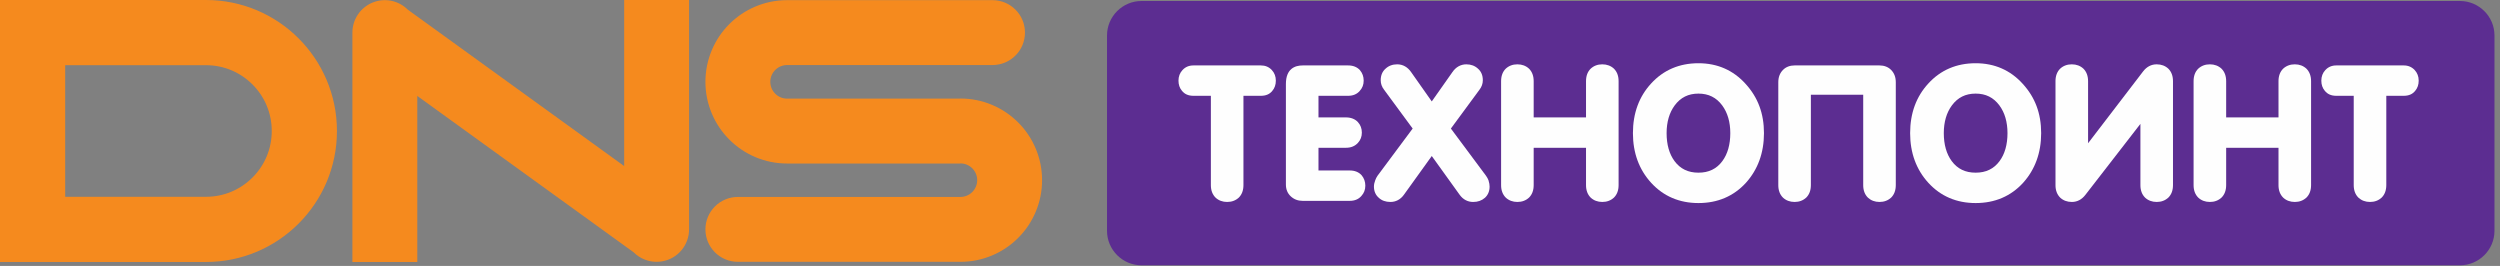 <?xml version="1.0" encoding="UTF-8"?>
<svg width="235px" height="25px" viewBox="0 0 235 25" version="1.1" xmlns="http://www.w3.org/2000/svg">
    <rect x="0" y="0" width="235" height="25" fill="#808080" stroke="none"/>
    <g stroke="none" stroke-width="1" fill="none" fill-rule="evenodd">
        <g transform="translate(-370, -207)">
            <g transform="translate(0, 154)">
                <g transform="translate(370, 53)">
                    <path d="M25.545,12.313 C25.545,10.661 24.902,9.108 23.734,7.939 C22.566,6.771 21.012,6.128 19.36,6.128 L6.128,6.128 L6.128,12.313 L6.128,18.498 L19.36,18.498 C21.012,18.498 22.566,17.855 23.734,16.687 C24.902,15.519 25.545,13.965 25.545,12.313 Z M31.673,12.313 C31.673,19.113 26.161,24.626 19.36,24.626 L5.006,24.626 L2.244,24.626 L0,24.626 L0,12.313 L0,0 L19.36,0 C26.161,0 31.673,5.513 31.673,12.313 Z M95.707,11.509 C95.003,10.805 94.182,10.252 93.268,9.865 C92.32,9.464 91.314,9.261 90.279,9.261 L90.279,9.271 L73.988,9.271 C73.117,9.271 72.409,8.563 72.409,7.692 C72.409,6.822 73.117,6.114 73.988,6.114 L93.298,6.114 C94.982,6.114 96.347,4.748 96.347,3.064 C96.347,1.38 94.982,0.014 93.298,0.014 L73.988,0.014 C72.953,0.014 71.947,0.218 70.998,0.619 C70.084,1.006 69.263,1.559 68.559,2.263 C67.855,2.967 67.302,3.788 66.915,4.702 C66.514,5.651 66.31,6.657 66.31,7.692 C66.31,8.727 66.514,9.733 66.915,10.682 C67.302,11.596 67.855,12.417 68.559,13.121 C69.263,13.825 70.084,14.378 70.998,14.765 C71.947,15.167 72.953,15.37 73.988,15.37 L90.279,15.37 L90.279,15.36 C91.148,15.36 91.856,16.067 91.856,16.936 C91.856,17.805 91.148,18.513 90.279,18.513 L69.36,18.513 C67.676,18.513 66.31,19.878 66.31,21.562 C66.31,23.246 67.676,24.612 69.36,24.612 L90.279,24.612 C91.314,24.612 92.32,24.408 93.268,24.007 C94.182,23.62 95.003,23.067 95.707,22.364 C96.411,21.66 96.964,20.839 97.35,19.925 C97.752,18.977 97.955,17.971 97.955,16.936 C97.955,15.901 97.752,14.896 97.35,13.948 C96.964,13.033 96.411,12.213 95.707,11.509 Z M58.672,0 L64.771,0 L64.771,21.562 C64.771,22.796 64.028,23.908 62.889,24.38 C62.511,24.536 62.115,24.612 61.722,24.612 C60.928,24.612 60.148,24.302 59.565,23.718 L39.225,9.017 L39.225,24.626 L33.126,24.626 L33.126,3.064 C33.126,1.83 33.869,0.719 35.009,0.246 C36.148,-0.225 37.46,0.035 38.332,0.908 L58.672,15.609 L58.672,0 Z" fill="#F58A1E"></path>
                    <path d="M234.481,21.697 C234.481,23.478 233.023,24.936 231.242,24.936 L107.298,24.936 C105.516,24.936 104.059,23.478 104.059,21.697 L104.059,3.334 C104.059,1.552 105.516,0.094 107.298,0.094 L231.242,0.094 C233.023,0.094 234.481,1.552 234.481,3.334 L234.481,21.697 Z" fill="#5C2D91"></path>
                    <path d="M118.519,6.15 L112.188,6.15 C111.764,6.15 111.425,6.293 111.151,6.589 C110.903,6.857 110.777,7.19 110.777,7.578 C110.777,7.963 110.886,8.278 111.105,8.537 C111.358,8.853 111.712,9.006 112.188,9.006 L113.822,9.006 L113.822,17.401 C113.822,17.89 113.968,18.282 114.261,18.575 C114.553,18.846 114.92,18.984 115.353,18.984 C115.786,18.984 116.154,18.846 116.453,18.569 C116.739,18.282 116.884,17.889 116.884,17.401 L116.884,9.006 L118.519,9.006 C118.995,9.006 119.349,8.853 119.597,8.542 C119.821,8.278 119.929,7.963 119.929,7.578 C119.929,7.19 119.804,6.857 119.555,6.588 C119.282,6.293 118.942,6.15 118.519,6.15" fill="#FEFEFE"></path>
                    <path d="M126.878,16.025 L123.937,16.025 L123.937,13.891 L126.517,13.891 C126.987,13.891 127.354,13.743 127.641,13.435 C127.892,13.163 128.014,12.845 128.014,12.464 C128.014,12.076 127.888,11.743 127.64,11.474 C127.374,11.187 126.985,11.036 126.517,11.036 L123.937,11.036 L123.937,9.006 L126.724,9.006 C127.184,9.006 127.552,8.851 127.812,8.55 C128.064,8.278 128.186,7.96 128.186,7.578 C128.186,7.201 128.069,6.87 127.829,6.588 C127.559,6.297 127.187,6.15 126.724,6.15 L122.457,6.15 C121.735,6.15 120.875,6.452 120.875,7.888 L120.875,17.349 C120.875,17.801 121.028,18.173 121.33,18.454 C121.633,18.737 122.006,18.88 122.44,18.88 L126.878,18.88 C127.339,18.88 127.707,18.725 127.967,18.425 C128.219,18.152 128.341,17.834 128.341,17.452 C128.341,17.075 128.223,16.745 127.984,16.463 C127.714,16.172 127.342,16.025 126.878,16.025" fill="#FEFEFE"></path>
                    <path d="M139.682,16.517 L136.383,12.084 L139.059,8.45 C139.276,8.173 139.386,7.868 139.386,7.543 C139.386,7.083 139.231,6.715 138.931,6.456 C138.639,6.184 138.271,6.047 137.838,6.047 C137.306,6.047 136.85,6.303 136.522,6.785 L134.586,9.534 L132.653,6.789 C132.322,6.303 131.867,6.047 131.335,6.047 C130.901,6.047 130.534,6.184 130.248,6.45 C129.942,6.715 129.787,7.083 129.787,7.543 C129.787,7.869 129.896,8.174 130.109,8.443 L132.79,12.084 L129.487,16.521 C129.389,16.659 129.329,16.794 129.271,16.95 C129.192,17.147 129.15,17.351 129.15,17.539 C129.15,17.976 129.306,18.332 129.606,18.592 C129.885,18.852 130.253,18.984 130.699,18.984 C131.206,18.984 131.643,18.753 131.961,18.316 L134.586,14.665 L137.213,18.317 C137.53,18.753 137.966,18.984 138.474,18.984 C138.918,18.984 139.279,18.858 139.584,18.592 C139.875,18.322 140.022,17.968 140.022,17.539 C140.022,17.372 139.991,17.186 139.921,16.955 C139.865,16.806 139.79,16.667 139.682,16.517" fill="#FEFEFE"></path>
                    <path d="M150.617,6.047 C150.183,6.047 149.815,6.184 149.518,6.462 C149.231,6.748 149.086,7.141 149.086,7.63 L149.086,11.035 L144.166,11.035 L144.166,7.63 C144.166,7.141 144.02,6.747 143.728,6.455 C143.436,6.184 143.068,6.047 142.635,6.047 C142.201,6.047 141.833,6.184 141.535,6.461 C141.249,6.748 141.103,7.141 141.103,7.63 L141.103,17.401 C141.103,17.889 141.249,18.282 141.542,18.575 C141.834,18.846 142.201,18.984 142.635,18.984 C143.068,18.984 143.435,18.846 143.734,18.569 C144.021,18.282 144.166,17.889 144.166,17.401 L144.166,13.891 L149.086,13.891 L149.086,17.401 C149.086,17.889 149.231,18.282 149.524,18.575 C149.816,18.846 150.184,18.984 150.617,18.984 C151.05,18.984 151.418,18.846 151.716,18.569 C152.003,18.282 152.148,17.889 152.148,17.401 L152.148,7.63 C152.148,7.141 152.003,6.748 151.71,6.455 C151.418,6.184 151.05,6.047 150.617,6.047" fill="#FEFEFE"></path>
                    <path d="M157.422,9.907 C157.976,9.161 158.707,8.799 159.654,8.799 C160.601,8.799 161.332,9.161 161.886,9.906 C162.391,10.591 162.648,11.468 162.648,12.515 C162.648,13.589 162.397,14.473 161.903,15.142 C161.361,15.874 160.626,16.231 159.654,16.231 C158.683,16.231 157.947,15.874 157.405,15.142 C156.911,14.473 156.661,13.589 156.661,12.515 C156.661,11.468 156.917,10.59 157.422,9.907 M159.654,5.944 C157.861,5.944 156.365,6.583 155.211,7.844 C154.073,9.072 153.495,10.643 153.495,12.515 C153.495,14.369 154.072,15.94 155.21,17.185 C156.365,18.447 157.861,19.087 159.654,19.087 C161.459,19.087 162.96,18.447 164.117,17.183 C165.242,15.933 165.813,14.362 165.813,12.515 C165.813,10.669 165.246,9.153 164.082,7.881 C162.922,6.596 161.432,5.944 159.654,5.944" fill="#FEFEFE"></path>
                    <path d="M176.673,6.15 L168.691,6.15 C168.254,6.15 167.88,6.293 167.609,6.565 C167.307,6.867 167.16,7.249 167.16,7.733 L167.16,17.401 C167.16,17.889 167.305,18.282 167.598,18.575 C167.89,18.846 168.258,18.984 168.691,18.984 C169.124,18.984 169.492,18.846 169.79,18.569 C170.077,18.282 170.222,17.889 170.222,17.401 L170.222,8.903 L175.142,8.903 L175.142,17.401 C175.142,17.889 175.287,18.282 175.581,18.575 C175.872,18.846 176.24,18.984 176.673,18.984 C177.106,18.984 177.474,18.846 177.773,18.569 C178.059,18.282 178.204,17.889 178.204,17.401 L178.204,7.733 C178.204,7.249 178.058,6.867 177.756,6.565 C177.484,6.293 177.11,6.15 176.673,6.15" fill="#FEFEFE"></path>
                    <path d="M183.478,9.907 C184.033,9.161 184.763,8.799 185.71,8.799 C186.658,8.799 187.388,9.161 187.942,9.906 C188.448,10.59 188.704,11.468 188.704,12.515 C188.704,13.589 188.454,14.473 187.96,15.142 C187.418,15.874 186.682,16.231 185.71,16.231 C184.739,16.231 184.003,15.874 183.462,15.142 C182.968,14.473 182.717,13.589 182.717,12.515 C182.717,11.468 182.973,10.591 183.478,9.907 M185.71,5.944 C183.917,5.944 182.422,6.583 181.268,7.844 C180.129,9.072 179.552,10.643 179.552,12.515 C179.552,14.369 180.129,15.941 181.266,17.185 C182.422,18.447 183.917,19.087 185.71,19.087 C187.516,19.087 189.017,18.447 190.173,17.183 C191.299,15.933 191.869,14.362 191.869,12.515 C191.869,10.669 191.303,9.153 190.138,7.881 C188.978,6.596 187.488,5.944 185.71,5.944" fill="#FEFEFE"></path>
                    <path d="M202.73,6.047 C202.223,6.047 201.794,6.269 201.455,6.709 L196.279,13.466 L196.279,7.63 C196.279,7.141 196.134,6.748 195.841,6.455 C195.549,6.184 195.181,6.047 194.748,6.047 C194.314,6.047 193.946,6.184 193.648,6.462 C193.362,6.748 193.216,7.141 193.216,7.63 L193.216,17.401 C193.216,17.889 193.362,18.282 193.655,18.575 C193.947,18.846 194.315,18.984 194.748,18.984 C195.254,18.984 195.683,18.761 196.022,18.323 L201.199,11.644 L201.199,17.401 C201.199,17.889 201.344,18.282 201.637,18.575 C201.929,18.846 202.297,18.984 202.73,18.984 C203.163,18.984 203.531,18.846 203.829,18.569 C204.116,18.282 204.261,17.889 204.261,17.401 L204.261,7.63 C204.261,7.141 204.116,6.748 203.823,6.455 C203.531,6.184 203.163,6.047 202.73,6.047" fill="#FEFEFE"></path>
                    <path d="M215.71,6.047 C215.276,6.047 214.909,6.184 214.611,6.461 C214.324,6.748 214.179,7.141 214.179,7.63 L214.179,11.035 L209.259,11.035 L209.259,7.63 C209.259,7.141 209.114,6.747 208.821,6.455 C208.529,6.184 208.161,6.047 207.728,6.047 C207.294,6.047 206.926,6.184 206.629,6.461 C206.342,6.748 206.197,7.141 206.197,7.63 L206.197,17.401 C206.197,17.889 206.342,18.282 206.635,18.575 C206.927,18.846 207.295,18.984 207.728,18.984 C208.161,18.984 208.528,18.846 208.827,18.569 C209.114,18.282 209.259,17.889 209.259,17.401 L209.259,13.891 L214.179,13.891 L214.179,17.401 C214.179,17.889 214.324,18.282 214.617,18.575 C214.909,18.846 215.277,18.984 215.71,18.984 C216.143,18.984 216.511,18.846 216.809,18.569 C217.096,18.282 217.241,17.889 217.241,17.401 L217.241,7.63 C217.241,7.141 217.096,6.748 216.803,6.455 C216.511,6.184 216.144,6.047 215.71,6.047" fill="#FEFEFE"></path>
                    <path d="M226.983,6.588 C226.709,6.294 226.37,6.15 225.946,6.15 L219.616,6.15 C219.192,6.15 218.853,6.294 218.579,6.589 C218.331,6.857 218.205,7.19 218.205,7.578 C218.205,7.963 218.314,8.278 218.533,8.537 C218.785,8.853 219.14,9.006 219.616,9.006 L221.25,9.006 L221.25,17.401 C221.25,17.889 221.395,18.282 221.688,18.575 C221.981,18.846 222.348,18.984 222.781,18.984 C223.214,18.984 223.582,18.846 223.88,18.569 C224.167,18.282 224.312,17.89 224.312,17.401 L224.312,9.006 L225.946,9.006 C226.422,9.006 226.776,8.853 227.025,8.542 C227.249,8.278 227.357,7.963 227.357,7.578 C227.357,7.19 227.231,6.857 226.983,6.588" fill="#FEFEFE"></path>
                </g>
            </g>
        </g>
    </g>
</svg>
